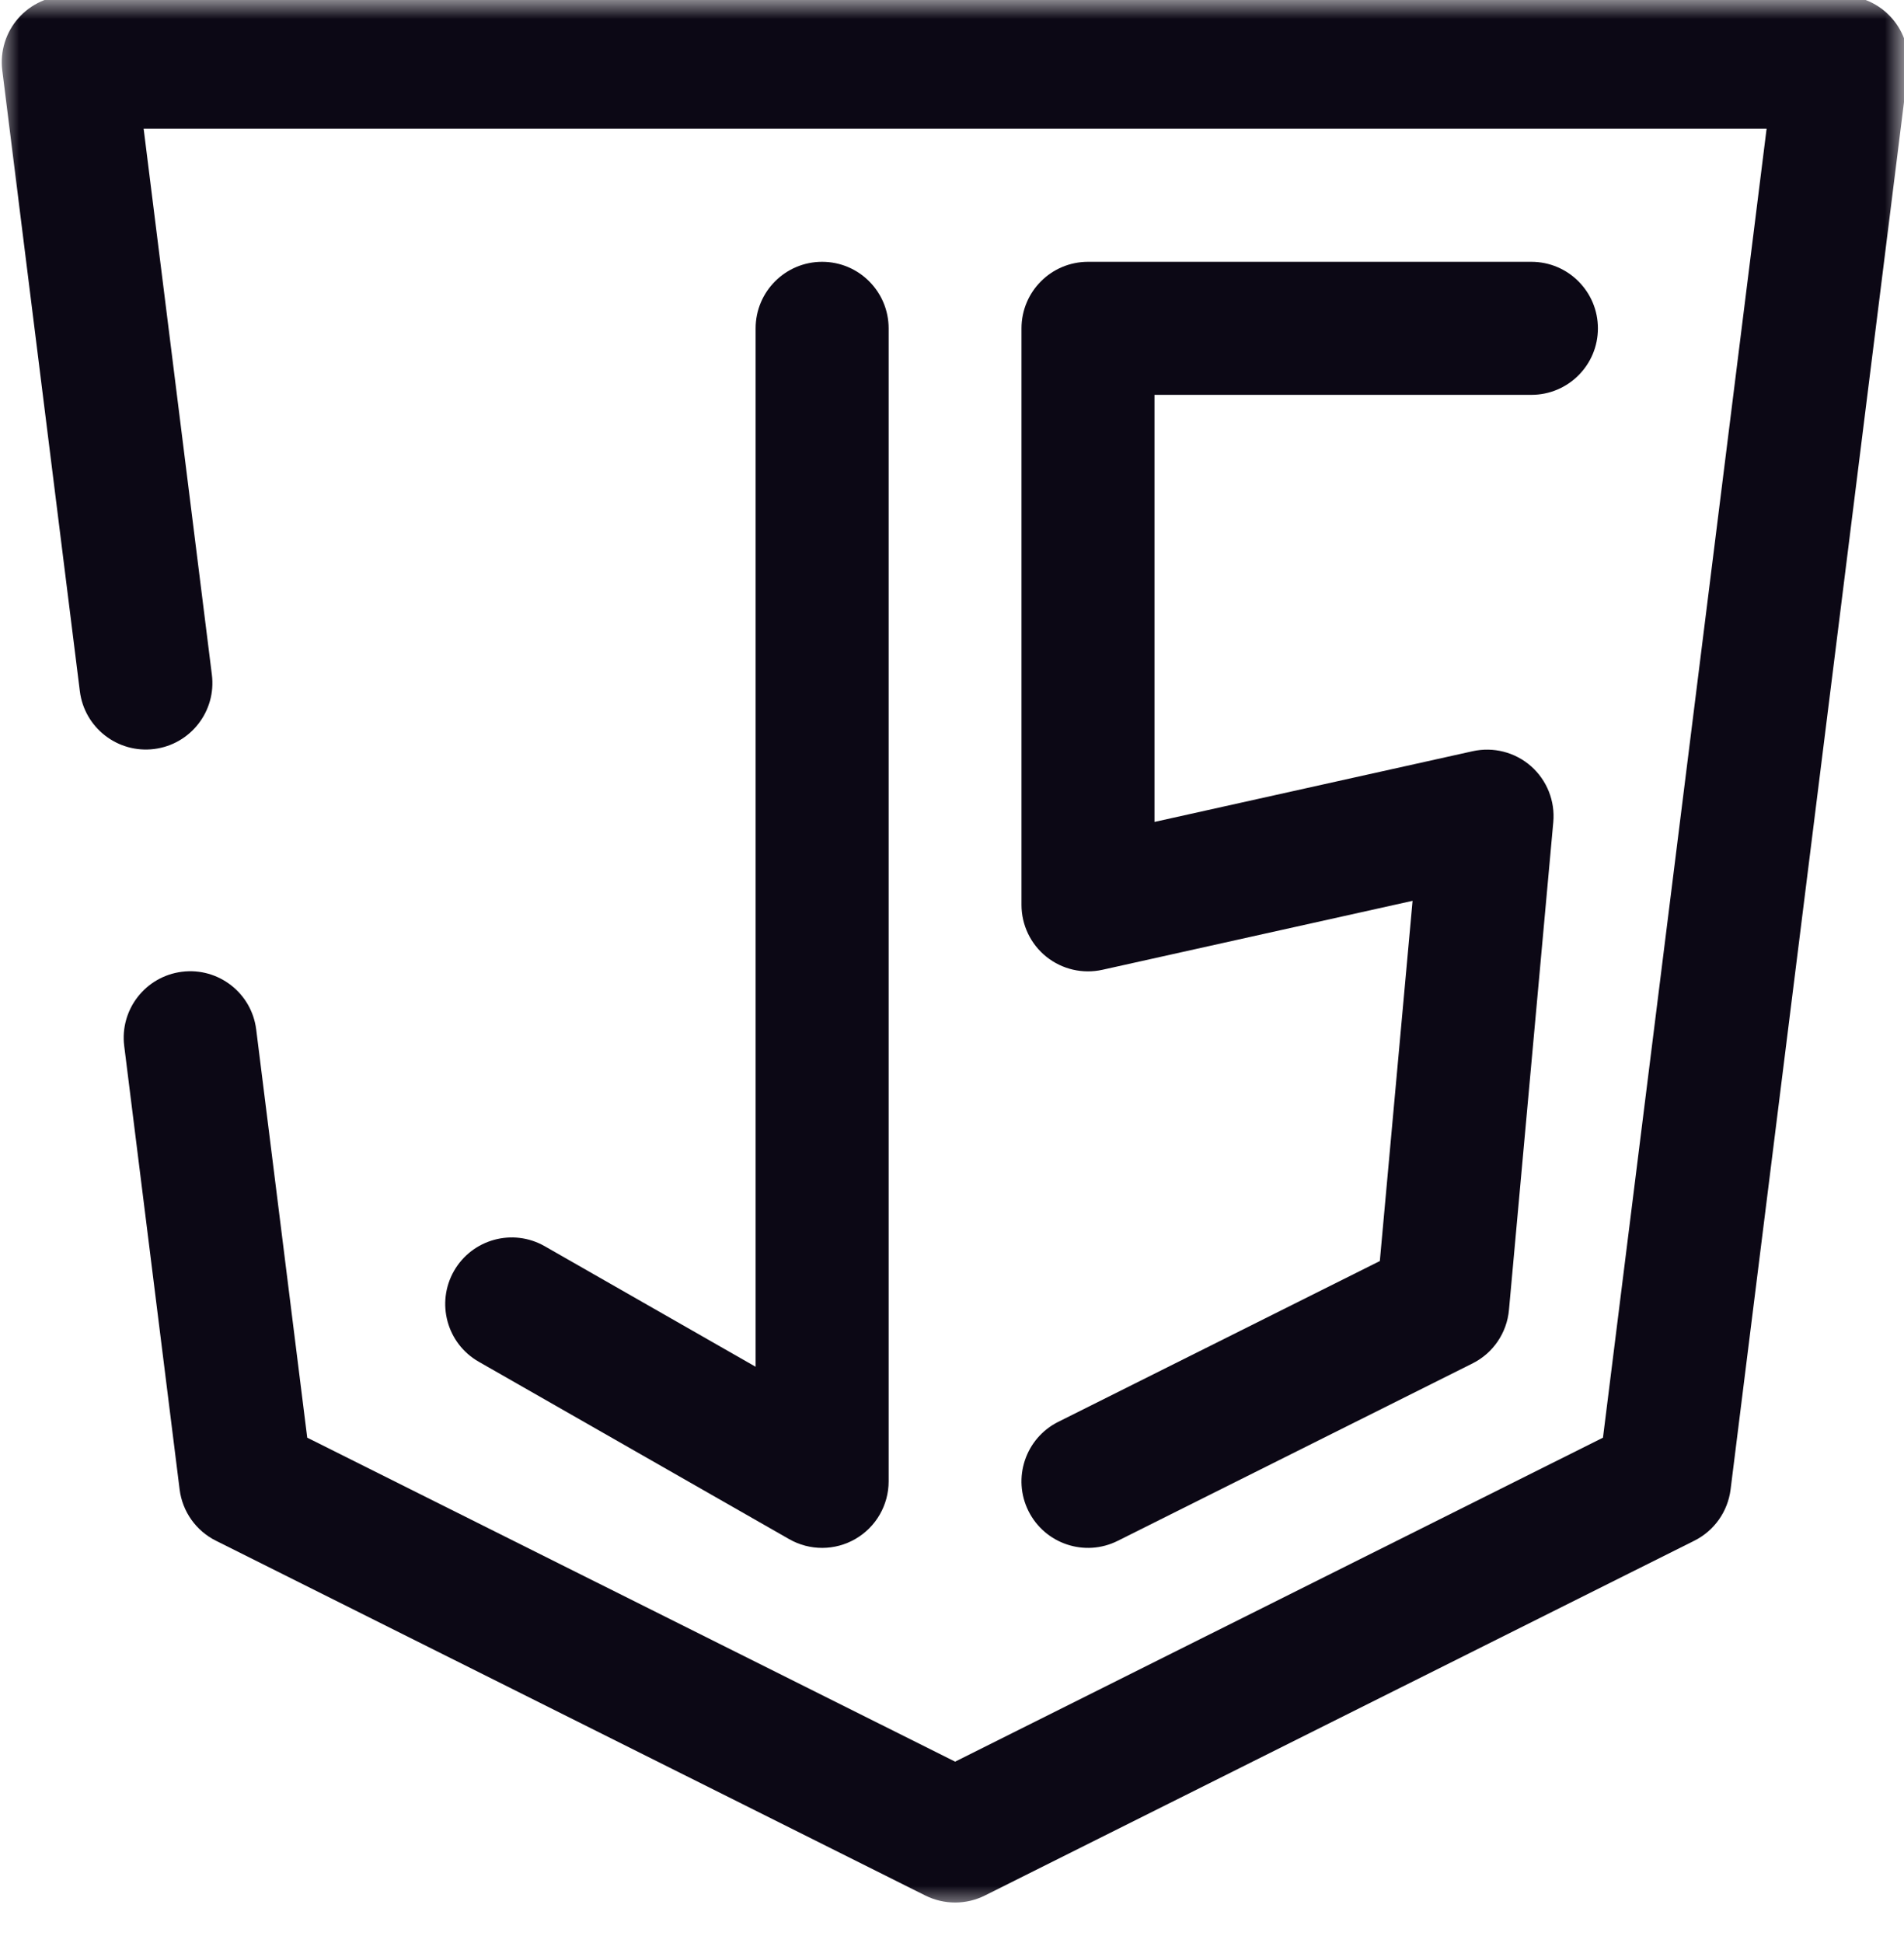 <svg width="50" height="51" viewBox="0 0 50 51" fill="none" xmlns="http://www.w3.org/2000/svg">
<mask id="mask0_1_653" style="mask-type:luminance" maskUnits="userSpaceOnUse" x="-1" y="0" width="52" height="51">
<path d="M-0 0H50V50.053H-0V0Z" fill="white"/>
</mask>
<g mask="url(#mask0_1_653)">
<path fill-rule="evenodd" clip-rule="evenodd" d="M0.483 0.476C0.816 0.1 1.292 -0.115 1.793 -0.115H48.37C48.871 -0.115 49.349 0.1 49.68 0.476C50.011 0.851 50.165 1.35 50.104 1.848L45.446 39.096C45.373 39.676 45.016 40.18 44.493 40.441L25.863 49.754C25.372 49.999 24.793 49.999 24.3 49.754L5.67 40.441C5.147 40.18 4.79 39.676 4.717 39.096L3.262 27.456C3.142 26.5 3.821 25.627 4.779 25.507C5.736 25.387 6.609 26.066 6.728 27.023L8.068 37.736L25.082 46.24L42.095 37.736L46.392 3.377H3.772L5.564 17.71C5.684 18.668 5.004 19.54 4.048 19.66C3.09 19.78 2.217 19.101 2.097 18.144L0.06 1.848C-0.002 1.35 0.152 0.851 0.483 0.476Z" fill="#0C0815"/>
</g>
<path fill-rule="evenodd" clip-rule="evenodd" d="M21.589 6.872C22.555 6.872 23.336 7.655 23.336 8.619V38.883C23.336 39.505 23.005 40.081 22.466 40.393C21.928 40.706 21.264 40.708 20.723 40.399L12.572 35.743C11.734 35.265 11.444 34.198 11.922 33.36C12.401 32.524 13.467 32.232 14.305 32.711L19.843 35.875V8.619C19.843 7.655 20.624 6.872 21.589 6.872Z" fill="#0C0815"/>
<path fill-rule="evenodd" clip-rule="evenodd" d="M26.825 8.619C26.825 7.655 27.606 6.872 28.572 6.872H40.215C41.18 6.872 41.962 7.655 41.962 8.619C41.962 9.583 41.18 10.364 40.215 10.364H30.317V21.574L38.672 19.718C39.217 19.597 39.786 19.743 40.205 20.111C40.623 20.48 40.841 21.025 40.79 21.581L39.626 34.385C39.571 34.987 39.209 35.518 38.668 35.788L29.352 40.444C28.49 40.876 27.441 40.526 27.009 39.664C26.578 38.802 26.927 37.753 27.79 37.321L36.235 33.1L37.095 23.645L28.95 25.455C28.433 25.57 27.892 25.444 27.478 25.113C27.065 24.782 26.825 24.28 26.825 23.751V8.619Z" fill="#0C0815"/>
</svg>
